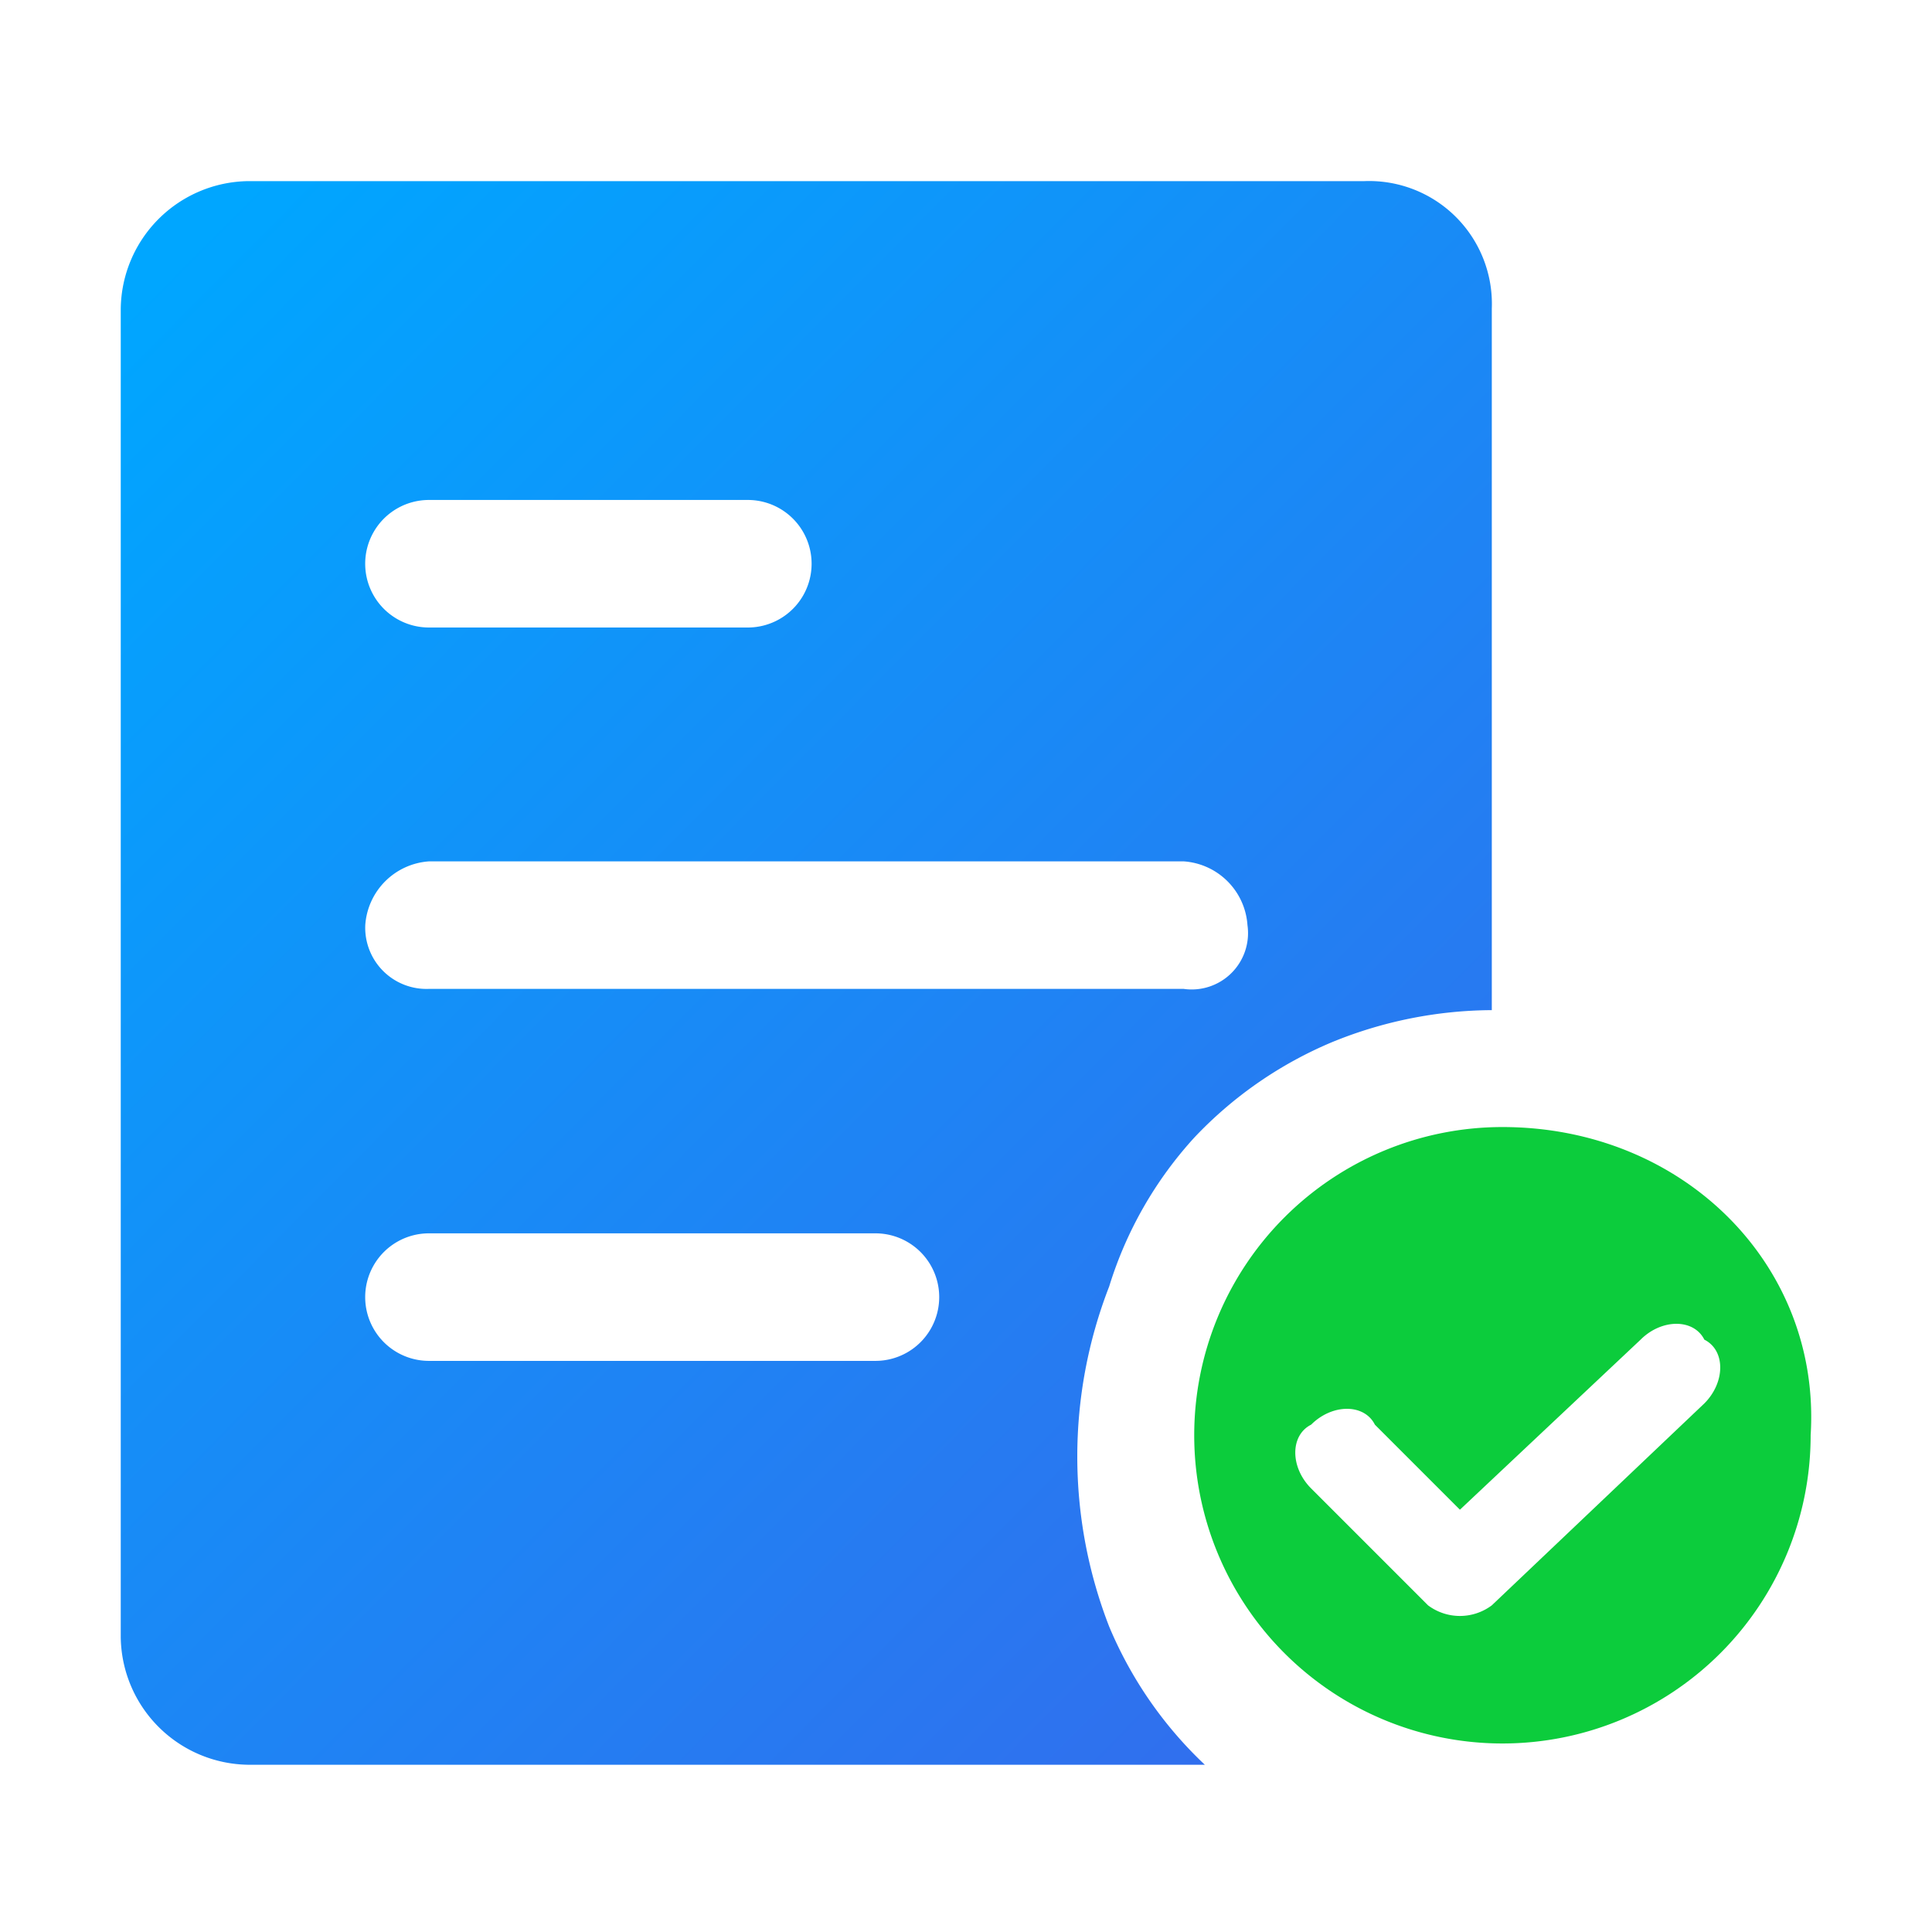 <svg xmlns="http://www.w3.org/2000/svg" xmlns:xlink="http://www.w3.org/1999/xlink" width="64" height="64" viewBox="0 0 64 64">
  <defs>
    <linearGradient id="linear-gradient" y1="0.079" x2="1" y2="1.228" gradientUnits="objectBoundingBox">
      <stop offset="0" stop-color="#00a6ff"/>
      <stop offset="1" stop-color="#3d61e9"/>
    </linearGradient>
  </defs>
  <g id="Group_12824" data-name="Group 12824" transform="translate(-3044 -12152)">
    <rect id="Rectangle_5521" data-name="Rectangle 5521" width="64" height="64" transform="translate(3044 12152)" fill="#fff" opacity="0"/>
    <g id="审核通过" transform="translate(3048 12132.4)">
      <path id="Path_5414" data-name="Path 5414" d="M41.194,25.6H4.225A4.281,4.281,0,0,0,0,29.825v44.01A4.281,4.281,0,0,0,4.225,78.06H35.912a13.4,13.4,0,0,1-3.169-4.577,15.55,15.55,0,0,1,0-11.267,12.982,12.982,0,0,1,2.817-4.929,13.4,13.4,0,0,1,4.577-3.169,14.127,14.127,0,0,1,5.281-1.056V29.825A4.068,4.068,0,0,0,41.194,25.6ZM10.21,36.162H20.773a2.112,2.112,0,1,1,0,4.225H10.21a2.112,2.112,0,0,1,0-4.225ZM25,64.681H10.21a2.112,2.112,0,1,1,0-4.225H25a2.112,2.112,0,1,1,0,4.225Zm10.21-12.323h-25A2.029,2.029,0,0,1,8.1,50.246a2.272,2.272,0,0,1,2.112-2.112h25a2.272,2.272,0,0,1,2.112,2.112A1.867,1.867,0,0,1,35.208,52.358Z" fill="url(#linear-gradient)"/>
      <path id="Path_5415" data-name="Path 5415" d="M656.61,595.2a10.21,10.21,0,1,0,10.21,10.21C667.173,599.777,662.6,595.2,656.61,595.2Zm6.69,9.154-7.042,6.69a1.761,1.761,0,0,1-2.112,0l-3.873-3.873c-.7-.7-.7-1.76,0-2.112.7-.7,1.76-.7,2.112,0l2.817,2.817,5.985-5.633c.7-.7,1.76-.7,2.112,0C664,602.594,664,603.65,663.3,604.354Z" transform="translate(-610.84 -538.265)" fill="#0ccc3c" stroke="rgba(0,0,0,0)" stroke-width="1"/>
    </g>
  </g>
</svg>
